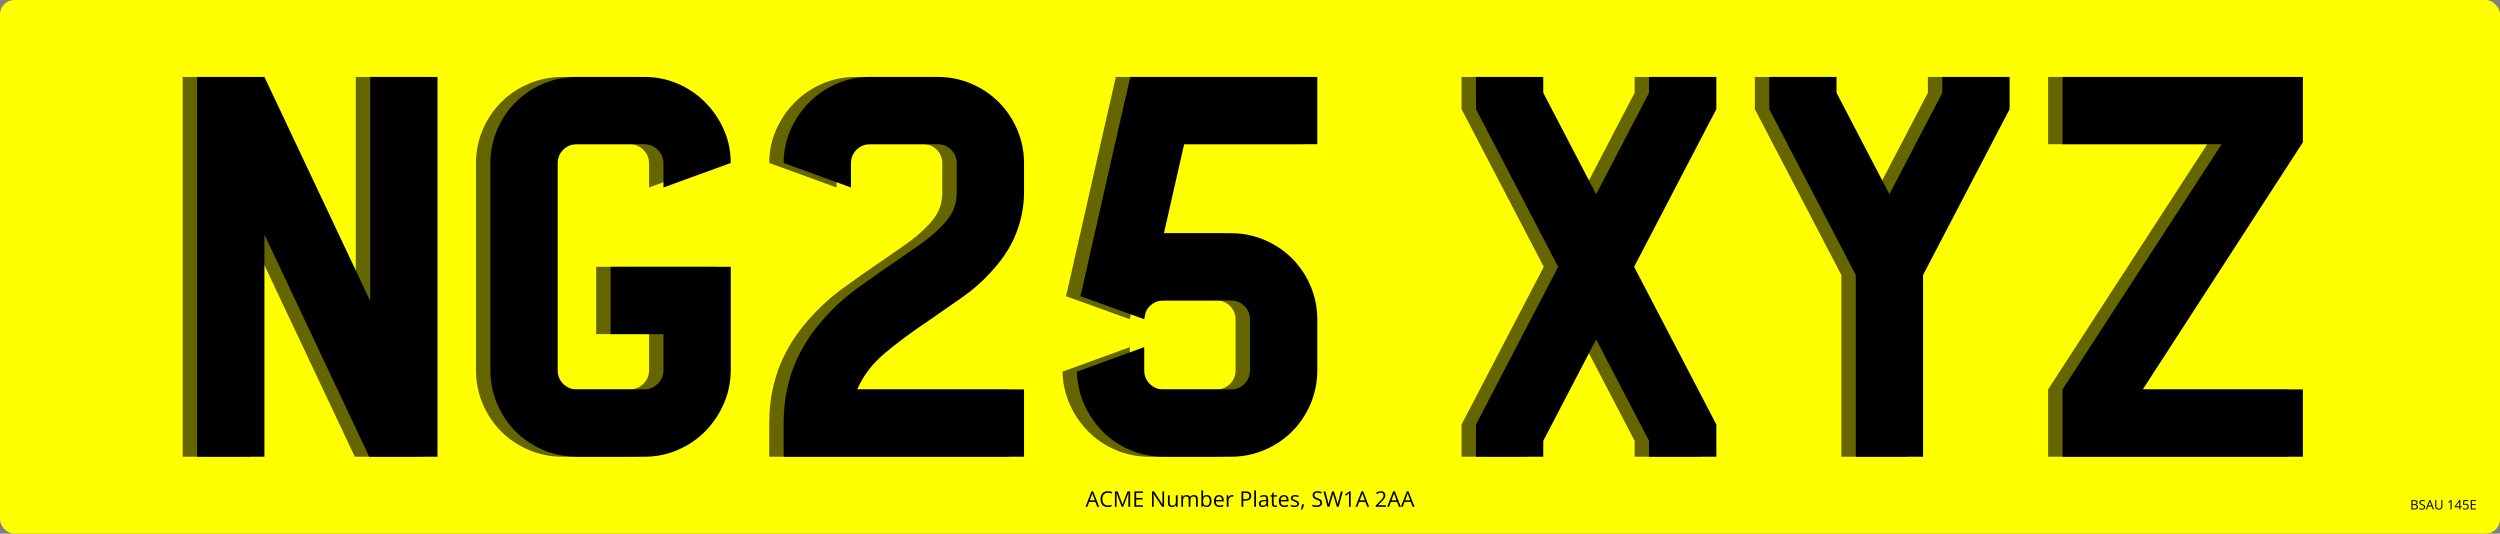 <svg xmlns="http://www.w3.org/2000/svg" version="1.1" xmlns:xlink="http://www.w3.org/1999/xlink" xmlns:svgjs="http://svgjs.dev/svgjs" generator="Plateit 2.0.0" viewBox="0 0 520 111" preserveAspectRatio="xMidYMid meet"><rect x="0" y="0" width="520" height="111" fill="#808080" stroke="none"/><rect width="520" height="111" rx="3" ry="3" fill="yellow" class="do-not-print"></rect><defs><linearGradient id="SvgjsLinearGradient1000"><stop stop-opacity="0.6" stop-color="black" offset="0"></stop></linearGradient></defs><path d="M74 16L74 16L88 16L88 92.2L88 95L74 95L73.8 95L52 48.8L52 95L38 95L38 16L52 16L74 62.6L74 16ZM149 55.8L149 77.3L148.9 77.3L149 77.3Q148.9 81 147.45 84.2Q146 87.4 143.6 89.8Q141.2 92.2 137.95 93.6Q134.7 95 131 95L131 95L117 95Q113.3 95 110 93.6Q106.7 92.2 104.25 89.75Q101.8 87.3 100.4 84Q99 80.7 99 77L99 77L99 34Q99 30.3 100.4 27Q101.8 23.7 104.25 21.25Q106.7 18.8 110 17.4Q113.3 16 117 16L117 16L131 16Q134.7 16 137.95 17.4Q141.2 18.8 143.65 21.25Q146.1 23.7 147.55 26.95Q149 30.2 149 33.9L149 33.9L135 39L135 34Q135 32.3 133.8 31.15Q132.6 30 131 30L131 30L117 30Q115.3 30 114.15 31.15Q113 32.3 113 34L113 34L113 77Q113 78.7 114.15 79.85Q115.3 81 117 81L117 81L131 81Q132.6 81 133.8 79.85Q135 78.7 135 77L135 77L135 72.2L135 69.5L124 69.5L124 55.5L149 55.5L149 55.8ZM190.6 66.4L190.6 66.4Q184.9 70.2 181 73.5Q177.1 76.8 175.3 81L175.3 81L210 81L210 95L160 95L160 88Q160 84.2 160.7 81L160.7 81Q161.3 78.3 162.2 76L162.2 76Q164.3 70.9 168 66.7L168 66.7Q171.3 62.9 175.2 60.05Q179.1 57.2 182.8 54.7L182.8 54.7Q185.7 52.7 188.35 50.85Q191 49 192.9 47L192.9 47Q194.6 45.3 195.3 43.65Q196 42 196 40L196 40L196 34Q196 32.3 194.85 31.15Q193.7 30 192 30L192 30L178 30Q176.3 30 175.15 31.15Q174 32.3 174 34L174 34L174 39L160 33.9Q160 30.2 161.45 26.95Q162.9 23.7 165.35 21.25Q167.8 18.8 171.05 17.4Q174.3 16 178 16L178 16L192 16Q195.7 16 199 17.4Q202.3 18.8 204.75 21.25Q207.2 23.7 208.6 27Q210 30.3 210 34L210 34L210 40Q210 44.8 208 49.4L208 49.4Q206.3 53.2 203.1 56.6L203.1 56.6Q200.5 59.5 197.2 61.8Q193.9 64.1 190.6 66.4ZM271 30L243.3 30L239.1 48.5L253 48.5Q256.7 48.5 260 49.9Q263.3 51.3 265.75 53.75Q268.2 56.2 269.6 59.5Q271 62.8 271 66.5L271 66.5L271 77Q271 80.7 269.6 84Q268.2 87.3 265.75 89.75Q263.3 92.2 260 93.6Q256.7 95 253 95L253 95L239 95Q235.3 95 232.05 93.6Q228.8 92.2 226.4 89.8Q224 87.4 222.55 84.2Q221.1 81 221 77.3L221 77.3L235 72.2L235 77Q235 78.7 236.15 79.85Q237.3 81 239 81L239 81L253 81Q254.7 81 255.85 79.85Q257 78.7 257 77L257 77L257 66.5Q257 64.8 255.85 63.65Q254.7 62.5 253 62.5L253 62.5L239 62.5Q237.8 62.5 236.8 63.15Q235.8 63.8 235.3 64.9L235.3 64.9L235 66.4L221.7 61.6Q221.8 61.4 221.8 61.25Q221.8 61.1 221.9 60.9L221.9 60.9L228.9 30L232.1 16L238.7 16L271 16L271 30ZM354 16L354 16L354 22.7L336.9 55.5L354 88.3L354 95L340 95L340 91.7L329 70.6L318 91.7L318 95L304 95L304 88.3L321.1 55.5L304 22.7L304 16L318 16L318 19.3L329 40.4L340 19.3L340 16L354 16ZM415 16L415 16L415 22.7L397 57.2L397 95L383 95L383 57.2L365 22.7L365 16L379 16L379 19.3L390 40.4L401 19.3L401 16L415 16ZM476 29.6L476 29.6L442.7 81L476 81L476 95L426 95L426 81L459.1 30L426 30L426 16L468.1 16L471 16L476 16L476 19.3L476 29.6Z " fill="url(#SvgjsLinearGradient1000)" class="do-not-print"></path><path d="M77 16L77 16L91 16L91 92.2L91 95L77 95L76.8 95L55 48.8L55 95L41 95L41 16L55 16L77 62.6L77 16ZM152 55.8L152 77.3L151.9 77.3L152 77.3Q151.9 81 150.45 84.2Q149 87.4 146.6 89.8Q144.2 92.2 140.95 93.6Q137.7 95 134 95L134 95L120 95Q116.3 95 113 93.6Q109.7 92.2 107.25 89.75Q104.8 87.3 103.4 84Q102 80.7 102 77L102 77L102 34Q102 30.3 103.4 27Q104.8 23.7 107.25 21.25Q109.7 18.8 113 17.4Q116.3 16 120 16L120 16L134 16Q137.7 16 140.95 17.4Q144.2 18.8 146.65 21.25Q149.1 23.7 150.55 26.95Q152 30.2 152 33.9L152 33.9L138 39L138 34Q138 32.3 136.8 31.15Q135.6 30 134 30L134 30L120 30Q118.3 30 117.15 31.15Q116 32.3 116 34L116 34L116 77Q116 78.7 117.15 79.85Q118.3 81 120 81L120 81L134 81Q135.6 81 136.8 79.85Q138 78.7 138 77L138 77L138 72.2L138 69.5L127 69.5L127 55.5L152 55.5L152 55.8ZM193.6 66.4L193.6 66.4Q187.9 70.2 184 73.5Q180.1 76.8 178.3 81L178.3 81L213 81L213 95L163 95L163 88Q163 84.2 163.7 81L163.7 81Q164.3 78.3 165.2 76L165.2 76Q167.3 70.9 171 66.7L171 66.7Q174.3 62.9 178.2 60.05Q182.1 57.2 185.8 54.7L185.8 54.7Q188.7 52.7 191.35 50.85Q194 49 195.9 47L195.9 47Q197.6 45.3 198.3 43.65Q199 42 199 40L199 40L199 34Q199 32.3 197.85 31.15Q196.7 30 195 30L195 30L181 30Q179.3 30 178.15 31.15Q177 32.3 177 34L177 34L177 39L163 33.9Q163 30.2 164.45 26.95Q165.9 23.7 168.35 21.25Q170.8 18.8 174.05 17.4Q177.3 16 181 16L181 16L195 16Q198.7 16 202 17.4Q205.3 18.8 207.75 21.25Q210.2 23.7 211.6 27Q213 30.3 213 34L213 34L213 40Q213 44.8 211 49.4L211 49.4Q209.3 53.2 206.1 56.6L206.1 56.6Q203.5 59.5 200.2 61.8Q196.9 64.1 193.6 66.4ZM274 30L246.3 30L242.1 48.5L256 48.5Q259.7 48.5 263 49.9Q266.3 51.3 268.75 53.75Q271.2 56.2 272.6 59.5Q274 62.8 274 66.5L274 66.5L274 77Q274 80.7 272.6 84Q271.2 87.3 268.75 89.75Q266.3 92.2 263 93.6Q259.7 95 256 95L256 95L242 95Q238.3 95 235.05 93.6Q231.8 92.2 229.4 89.8Q227 87.4 225.55 84.2Q224.1 81 224 77.3L224 77.3L238 72.2L238 77Q238 78.7 239.15 79.85Q240.3 81 242 81L242 81L256 81Q257.7 81 258.85 79.85Q260 78.7 260 77L260 77L260 66.5Q260 64.8 258.85 63.65Q257.7 62.5 256 62.5L256 62.5L242 62.5Q240.8 62.5 239.8 63.15Q238.8 63.8 238.3 64.9L238.3 64.9L238 66.4L224.7 61.6Q224.8 61.4 224.8 61.25Q224.8 61.1 224.9 60.9L224.9 60.9L231.9 30L235.1 16L241.7 16L274 16L274 30ZM357 16L357 16L357 22.7L339.9 55.5L357 88.3L357 95L343 95L343 91.7L332 70.6L321 91.7L321 95L307 95L307 88.3L324.1 55.5L307 22.7L307 16L321 16L321 19.3L332 40.4L343 19.3L343 16L357 16ZM418 16L418 16L418 22.7L400 57.2L400 95L386 95L386 57.2L368 22.7L368 16L382 16L382 19.3L393 40.4L404 19.3L404 16L418 16ZM479 29.6L479 29.6L445.7 81L479 81L479 95L429 95L429 81L462.1 30L429 30L429 16L471.1 16L474 16L479 16L479 19.3L479 29.6Z " fill="black"></path><path d="M228.624 105.42L228.237 105.42L227.842 104.4L226.554 104.4L226.16 105.42L225.782 105.42L227.039 102.194L227.376 102.194L228.624 105.42ZM226.679 104.068L227.729 104.068L227.354 103.055Q227.341 103.015 227.311 102.925Q227.281 102.835 227.251 102.739Q227.22 102.642 227.2 102.582L227.2 102.582Q227.178 102.672 227.152 102.762Q227.127 102.851 227.103 102.926Q227.079 103.002 227.062 103.055L227.062 103.055L226.679 104.068ZM230.442 102.49L230.442 102.49Q230.176 102.49 229.964 102.582Q229.751 102.672 229.603 102.845Q229.455 103.018 229.375 103.262Q229.297 103.506 229.297 103.811L229.297 103.811Q229.297 104.215 229.423 104.513Q229.549 104.811 229.801 104.974Q230.052 105.136 230.431 105.136L230.431 105.136Q230.646 105.136 230.836 105.1Q231.026 105.064 231.206 105.009L231.206 105.009L231.206 105.334Q231.03 105.4 230.837 105.432Q230.644 105.464 230.378 105.464L230.378 105.464Q229.888 105.464 229.559 105.26Q229.231 105.057 229.067 104.686Q228.903 104.314 228.903 103.809L228.903 103.809Q228.903 103.444 229.006 103.142Q229.108 102.84 229.304 102.62Q229.501 102.4 229.788 102.28Q230.074 102.161 230.446 102.161L230.446 102.161Q230.69 102.161 230.916 102.209Q231.143 102.257 231.325 102.347L231.325 102.347L231.175 102.664Q231.022 102.594 230.838 102.542Q230.655 102.49 230.442 102.49ZM233.622 105.42L233.316 105.42L232.237 102.576L232.22 102.576Q232.228 102.666 232.235 102.796Q232.242 102.925 232.246 103.078Q232.25 103.231 232.25 103.389L232.25 103.389L232.25 105.42L231.903 105.42L231.903 102.207L232.457 102.207L233.475 104.879L233.49 104.879L234.523 102.207L235.072 102.207L235.072 105.42L234.703 105.42L234.703 103.363Q234.703 103.22 234.707 103.076Q234.712 102.932 234.719 102.803Q234.725 102.675 234.732 102.58L234.732 102.58L234.714 102.58L233.622 105.42ZM237.74 105.09L237.74 105.42L235.951 105.42L235.951 102.207L237.74 102.207L237.74 102.537L236.325 102.537L236.325 103.576L237.659 103.576L237.659 103.901L236.325 103.901L236.325 105.09L237.74 105.09ZM242.133 102.207L242.133 105.42L241.703 105.42L239.951 102.721L239.933 102.721Q239.94 102.829 239.949 102.966Q239.958 103.104 239.963 103.258Q239.969 103.413 239.969 103.574L239.969 103.574L239.969 105.42L239.621 105.42L239.621 102.207L240.05 102.207L241.795 104.897L241.81 104.897Q241.806 104.82 241.799 104.678Q241.793 104.536 241.787 104.372Q241.782 104.209 241.782 104.068L241.782 104.068L241.782 102.207L242.133 102.207ZM244.577 103.011L244.944 103.011L244.944 105.42L244.645 105.42L244.593 105.081L244.573 105.081Q244.498 105.206 244.379 105.292Q244.261 105.378 244.113 105.421Q243.964 105.464 243.797 105.464L243.797 105.464Q243.512 105.464 243.318 105.372Q243.125 105.279 243.027 105.086Q242.929 104.892 242.929 104.589L242.929 104.589L242.929 103.011L243.298 103.011L243.298 104.563Q243.298 104.864 243.435 105.012Q243.571 105.161 243.85 105.161L243.85 105.161Q244.118 105.161 244.277 105.059Q244.437 104.958 244.507 104.762Q244.577 104.565 244.577 104.279L244.577 104.279L244.577 103.011ZM248.331 102.967L248.331 102.967Q248.729 102.967 248.931 103.175Q249.133 103.383 249.133 103.842L249.133 103.842L249.133 105.42L248.773 105.42L248.773 103.859Q248.773 103.567 248.646 103.421Q248.52 103.275 248.272 103.275L248.272 103.275Q247.922 103.275 247.764 103.477Q247.606 103.679 247.606 104.073L247.606 104.073L247.606 105.42L247.243 105.42L247.243 103.859Q247.243 103.664 247.187 103.534Q247.131 103.404 247.02 103.339Q246.909 103.275 246.74 103.275L246.74 103.275Q246.5 103.275 246.355 103.374Q246.21 103.473 246.146 103.667Q246.081 103.862 246.081 104.145L246.081 104.145L246.081 105.42L245.716 105.42L245.716 103.011L246.01 103.011L246.065 103.352L246.085 103.352Q246.158 103.227 246.268 103.141Q246.377 103.055 246.514 103.011Q246.65 102.967 246.804 102.967L246.804 102.967Q247.078 102.967 247.264 103.069Q247.45 103.172 247.533 103.38L247.533 103.38L247.553 103.38Q247.672 103.172 247.878 103.069Q248.085 102.967 248.331 102.967ZM249.883 102L250.247 102L250.247 102.855Q250.247 103.002 250.24 103.141Q250.232 103.279 250.228 103.356L250.228 103.356L250.247 103.356Q250.346 103.194 250.533 103.082Q250.72 102.97 251.01 102.97L251.01 102.97Q251.463 102.97 251.732 103.282Q252.001 103.596 252.001 104.213L252.001 104.213Q252.001 104.62 251.878 104.899Q251.755 105.178 251.531 105.321Q251.307 105.464 251.001 105.464L251.001 105.464Q250.716 105.464 250.532 105.357Q250.349 105.251 250.25 105.097L250.25 105.097L250.221 105.097L250.147 105.42L249.883 105.42L249.883 102ZM250.951 103.275L250.951 103.275Q250.689 103.275 250.535 103.377Q250.381 103.479 250.314 103.685Q250.247 103.89 250.247 104.205L250.247 104.205L250.247 104.224Q250.247 104.679 250.399 104.92Q250.551 105.161 250.951 105.161L250.951 105.161Q251.287 105.161 251.455 104.914Q251.623 104.668 251.623 104.211L251.623 104.211Q251.623 103.745 251.457 103.51Q251.292 103.275 250.951 103.275ZM253.564 102.967L253.564 102.967Q253.871 102.967 254.092 103.104Q254.311 103.24 254.428 103.485Q254.544 103.73 254.544 104.057L254.544 104.057L254.544 104.284L252.88 104.284Q252.887 104.708 253.091 104.93Q253.296 105.152 253.667 105.152L253.667 105.152Q253.896 105.152 254.072 105.11Q254.247 105.068 254.436 104.987L254.436 104.987L254.436 105.308Q254.254 105.389 254.075 105.427Q253.896 105.464 253.652 105.464L253.652 105.464Q253.304 105.464 253.046 105.322Q252.788 105.18 252.645 104.905Q252.502 104.631 252.502 104.233L252.502 104.233Q252.502 103.844 252.633 103.56Q252.764 103.275 253.002 103.121Q253.241 102.967 253.564 102.967ZM253.56 103.266L253.56 103.266Q253.267 103.266 253.094 103.457Q252.92 103.648 252.887 103.991L252.887 103.991L254.162 103.991Q254.16 103.776 254.095 103.612Q254.03 103.448 253.898 103.357Q253.766 103.266 253.56 103.266ZM256.258 102.967L256.258 102.967Q256.331 102.967 256.41 102.975Q256.489 102.983 256.55 102.996L256.55 102.996L256.505 103.334Q256.445 103.319 256.373 103.31Q256.3 103.301 256.236 103.301L256.236 103.301Q256.091 103.301 255.963 103.359Q255.834 103.418 255.738 103.526Q255.641 103.635 255.586 103.788Q255.531 103.941 255.531 104.128L255.531 104.128L255.531 105.42L255.164 105.42L255.164 103.011L255.467 103.011L255.507 103.455L255.522 103.455Q255.597 103.321 255.702 103.21Q255.808 103.099 255.947 103.033Q256.087 102.967 256.258 102.967ZM258.228 102.207L259.067 102.207Q259.689 102.207 259.976 102.45Q260.262 102.692 260.262 103.145L260.262 103.145Q260.262 103.349 260.196 103.533Q260.129 103.717 259.979 103.856Q259.83 103.996 259.587 104.076Q259.344 104.156 258.992 104.156L258.992 104.156L258.601 104.156L258.601 105.42L258.228 105.42L258.228 102.207ZM259.032 102.525L259.032 102.525L258.601 102.525L258.601 103.835L258.95 103.835Q259.258 103.835 259.464 103.769Q259.669 103.704 259.773 103.555Q259.876 103.407 259.876 103.16L259.876 103.16Q259.876 102.84 259.671 102.682Q259.467 102.525 259.032 102.525ZM261.247 102L261.247 105.42L260.88 105.42L260.88 102L261.247 102ZM262.918 102.972L262.918 102.972Q263.348 102.972 263.557 103.165Q263.766 103.358 263.766 103.782L263.766 103.782L263.766 105.42L263.5 105.42L263.43 105.064L263.412 105.064Q263.311 105.196 263.201 105.285Q263.091 105.373 262.947 105.419Q262.803 105.464 262.594 105.464L262.594 105.464Q262.375 105.464 262.204 105.387Q262.034 105.31 261.936 105.154Q261.838 104.998 261.838 104.758L261.838 104.758Q261.838 104.398 262.124 104.205Q262.41 104.011 262.994 103.993L262.994 103.993L263.41 103.976L263.41 103.829Q263.41 103.516 263.276 103.391Q263.142 103.266 262.898 103.266L262.898 103.266Q262.709 103.266 262.537 103.321Q262.366 103.376 262.212 103.451L262.212 103.451L262.1 103.174Q262.263 103.09 262.474 103.031Q262.684 102.972 262.918 102.972ZM263.405 104.455L263.405 104.233L263.038 104.248Q262.588 104.266 262.403 104.396Q262.219 104.525 262.219 104.763L262.219 104.763Q262.219 104.969 262.344 105.068Q262.469 105.167 262.676 105.167L262.676 105.167Q262.997 105.167 263.201 104.989Q263.405 104.811 263.405 104.455L263.405 104.455ZM265.295 105.165L265.295 105.165Q265.385 105.165 265.48 105.149Q265.574 105.134 265.634 105.112L265.634 105.112L265.634 105.396Q265.57 105.424 265.457 105.444Q265.344 105.464 265.236 105.464L265.236 105.464Q265.045 105.464 264.889 105.397Q264.733 105.33 264.64 105.169Q264.546 105.009 264.546 104.725L264.546 104.725L264.546 103.297L264.203 103.297L264.203 103.119L264.548 102.976L264.693 102.453L264.913 102.453L264.913 103.011L265.619 103.011L265.619 103.297L264.913 103.297L264.913 104.715Q264.913 104.941 265.017 105.053Q265.122 105.165 265.295 105.165ZM267.049 102.967L267.049 102.967Q267.357 102.967 267.576 103.104Q267.797 103.24 267.913 103.485Q268.029 103.73 268.029 104.057L268.029 104.057L268.029 104.284L266.366 104.284Q266.372 104.708 266.577 104.93Q266.781 105.152 267.152 105.152L267.152 105.152Q267.381 105.152 267.557 105.11Q267.733 105.068 267.922 104.987L267.922 104.987L267.922 105.308Q267.739 105.389 267.56 105.427Q267.381 105.464 267.137 105.464L267.137 105.464Q266.79 105.464 266.532 105.322Q266.273 105.18 266.131 104.905Q265.988 104.631 265.988 104.233L265.988 104.233Q265.988 103.844 266.119 103.56Q266.249 103.275 266.488 103.121Q266.726 102.967 267.049 102.967ZM267.045 103.266L267.045 103.266Q266.752 103.266 266.579 103.457Q266.405 103.648 266.372 103.991L266.372 103.991L267.647 103.991Q267.645 103.776 267.58 103.612Q267.515 103.448 267.383 103.357Q267.251 103.266 267.045 103.266ZM270.207 104.76L270.207 104.76Q270.207 104.991 270.092 105.148Q269.976 105.306 269.762 105.385Q269.548 105.464 269.251 105.464L269.251 105.464Q268.999 105.464 268.814 105.424Q268.629 105.385 268.491 105.312L268.491 105.312L268.491 104.976Q268.638 105.048 268.843 105.108Q269.047 105.167 269.26 105.167L269.26 105.167Q269.572 105.167 269.713 105.066Q269.853 104.965 269.853 104.791L269.853 104.791Q269.853 104.692 269.798 104.616Q269.741 104.541 269.61 104.469Q269.478 104.398 269.245 104.312L269.245 104.312Q269.014 104.224 268.846 104.138Q268.678 104.051 268.586 103.926Q268.495 103.8 268.495 103.6L268.495 103.6Q268.495 103.294 268.743 103.131Q268.99 102.967 269.392 102.967L269.392 102.967Q269.61 102.967 269.799 103.01Q269.99 103.053 270.155 103.125L270.155 103.125L270.032 103.418Q269.882 103.354 269.713 103.31Q269.544 103.266 269.368 103.266L269.368 103.266Q269.115 103.266 268.98 103.349Q268.845 103.433 268.845 103.578L268.845 103.578Q268.845 103.69 268.907 103.763Q268.97 103.835 269.109 103.899Q269.247 103.963 269.473 104.048L269.473 104.048Q269.7 104.132 269.864 104.221Q270.029 104.31 270.118 104.436Q270.207 104.563 270.207 104.76ZM270.82 104.897L271.212 104.897L271.24 104.947Q271.201 105.108 271.14 105.29Q271.08 105.472 271.008 105.656Q270.937 105.84 270.864 106L270.864 106L270.592 106Q270.638 105.824 270.682 105.63Q270.726 105.435 270.762 105.245Q270.799 105.055 270.82 104.897L270.82 104.897ZM274.996 104.565L274.996 104.565Q274.996 104.85 274.855 105.052Q274.713 105.253 274.458 105.358Q274.203 105.464 273.858 105.464L273.858 105.464Q273.675 105.464 273.513 105.446Q273.35 105.429 273.214 105.396Q273.078 105.363 272.974 105.315L272.974 105.315L272.974 104.956Q273.139 105.024 273.376 105.082Q273.614 105.141 273.873 105.141L273.873 105.141Q274.115 105.141 274.282 105.076Q274.449 105.011 274.536 104.889Q274.623 104.767 274.623 104.596L274.623 104.596Q274.623 104.431 274.55 104.32Q274.477 104.209 274.309 104.118Q274.141 104.026 273.851 103.923L273.851 103.923Q273.647 103.851 273.491 103.764Q273.335 103.677 273.229 103.567Q273.124 103.457 273.07 103.312Q273.016 103.167 273.016 102.98L273.016 102.98Q273.016 102.723 273.147 102.54Q273.277 102.356 273.51 102.258Q273.741 102.161 274.043 102.161L274.043 102.161Q274.3 102.161 274.518 102.209Q274.737 102.257 274.919 102.338L274.919 102.338L274.803 102.659Q274.629 102.587 274.435 102.539Q274.24 102.49 274.034 102.49L274.034 102.49Q273.827 102.49 273.685 102.55Q273.543 102.611 273.469 102.721Q273.394 102.831 273.394 102.983L273.394 102.983Q273.394 103.152 273.466 103.264Q273.537 103.376 273.694 103.463Q273.851 103.55 274.11 103.644L274.11 103.644Q274.394 103.747 274.592 103.863Q274.79 103.978 274.893 104.144Q274.996 104.31 274.996 104.565ZM278.91 102.207L279.301 102.207L278.442 105.42L278.066 105.42L277.429 103.257Q277.401 103.165 277.375 103.072Q277.35 102.978 277.328 102.893Q277.306 102.809 277.292 102.744Q277.277 102.679 277.271 102.646L277.271 102.646Q277.267 102.679 277.254 102.743Q277.242 102.807 277.224 102.89Q277.205 102.974 277.18 103.068Q277.154 103.163 277.126 103.259L277.126 103.259L276.506 105.42L276.13 105.42L275.278 102.207L275.666 102.207L276.183 104.222Q276.209 104.323 276.232 104.421Q276.256 104.519 276.274 104.611Q276.293 104.703 276.308 104.791Q276.324 104.879 276.337 104.963L276.337 104.963Q276.348 104.877 276.365 104.783Q276.383 104.69 276.404 104.593Q276.425 104.497 276.45 104.398Q276.475 104.299 276.504 104.2L276.504 104.2L277.082 102.207L277.466 102.207L278.069 104.215Q278.099 104.319 278.126 104.42Q278.152 104.521 278.173 104.616Q278.194 104.712 278.21 104.799Q278.227 104.886 278.24 104.963L278.24 104.963Q278.255 104.855 278.277 104.736Q278.3 104.618 278.329 104.488Q278.359 104.359 278.394 104.22L278.394 104.22L278.91 102.207ZM280.947 102.207L280.947 105.42L280.591 105.42L280.591 103.143Q280.591 103.013 280.593 102.92Q280.594 102.826 280.597 102.749Q280.6 102.671 280.607 102.589L280.607 102.589Q280.539 102.659 280.479 102.709Q280.42 102.758 280.332 102.831L280.332 102.831L279.965 103.125L279.774 102.877L280.645 102.207L280.947 102.207ZM284.783 105.42L284.396 105.42L284 104.4L282.712 104.4L282.319 105.42L281.941 105.42L283.198 102.194L283.535 102.194L284.783 105.42ZM282.838 104.068L283.888 104.068L283.513 103.055Q283.499 103.015 283.47 102.925Q283.44 102.835 283.409 102.739Q283.378 102.642 283.359 102.582L283.359 102.582Q283.337 102.672 283.311 102.762Q283.286 102.851 283.262 102.926Q283.238 103.002 283.22 103.055L283.22 103.055L282.838 104.068ZM288.284 105.086L288.284 105.42L286.178 105.42L286.178 105.114L287.038 104.242Q287.277 104 287.441 103.811Q287.605 103.622 287.69 103.439Q287.776 103.255 287.776 103.035L287.776 103.035Q287.776 102.763 287.614 102.619Q287.453 102.475 287.189 102.475L287.189 102.475Q286.958 102.475 286.78 102.554Q286.602 102.633 286.416 102.778L286.416 102.778L286.22 102.532Q286.348 102.424 286.498 102.341Q286.648 102.257 286.821 102.209Q286.994 102.161 287.189 102.161L287.189 102.161Q287.486 102.161 287.701 102.264Q287.917 102.367 288.034 102.559Q288.152 102.749 288.152 103.013L288.152 103.013Q288.152 103.268 288.051 103.487Q287.95 103.705 287.767 103.92Q287.585 104.134 287.341 104.374L287.341 104.374L286.642 105.071L286.642 105.086L288.284 105.086ZM291.372 105.42L290.985 105.42L290.589 104.4L289.301 104.4L288.908 105.42L288.53 105.42L289.787 102.194L290.123 102.194L291.372 105.42ZM289.426 104.068L290.477 104.068L290.101 103.055Q290.088 103.015 290.058 102.925Q290.029 102.835 289.998 102.739Q289.967 102.642 289.948 102.582L289.948 102.582Q289.926 102.672 289.9 102.762Q289.875 102.851 289.851 102.926Q289.826 103.002 289.809 103.055L289.809 103.055L289.426 104.068ZM294.218 105.42L293.831 105.42L293.435 104.4L292.147 104.4L291.754 105.42L291.376 105.42L292.633 102.194L292.969 102.194L294.218 105.42ZM292.273 104.068L293.323 104.068L292.947 103.055Q292.934 103.015 292.904 102.925Q292.875 102.835 292.844 102.739Q292.813 102.642 292.794 102.582L292.794 102.582Q292.771 102.672 292.746 102.762Q292.721 102.851 292.697 102.926Q292.672 103.002 292.655 103.055L292.655 103.055L292.273 104.068Z " fill="black"></path><path d="M501.57 105.973L501.57 104.028L502.121 104.028Q502.485 104.028 502.669 104.137Q502.853 104.246 502.853 104.508L502.853 104.508Q502.853 104.621 502.809 104.711Q502.766 104.801 502.683 104.86Q502.601 104.918 502.48 104.941L502.48 104.941L502.48 104.954Q502.608 104.974 502.706 105.027Q502.805 105.081 502.86 105.176Q502.916 105.272 502.916 105.42L502.916 105.42Q502.916 105.599 502.833 105.723Q502.75 105.847 502.598 105.91Q502.447 105.973 502.239 105.973L502.239 105.973L501.57 105.973ZM501.796 104.221L501.796 104.862L502.169 104.862Q502.423 104.862 502.52 104.778Q502.618 104.695 502.618 104.534L502.618 104.534Q502.618 104.367 502.502 104.294Q502.385 104.221 502.131 104.221L502.131 104.221L501.796 104.221ZM502.181 105.052L501.796 105.052L501.796 105.78L502.2 105.78Q502.46 105.78 502.568 105.678Q502.675 105.577 502.675 105.404L502.675 105.404Q502.675 105.293 502.627 105.215Q502.578 105.136 502.47 105.094Q502.361 105.052 502.181 105.052L502.181 105.052ZM504.428 105.456L504.428 105.456Q504.428 105.629 504.342 105.75Q504.256 105.872 504.102 105.936Q503.948 106 503.739 106L503.739 106Q503.628 106 503.53 105.989Q503.431 105.979 503.349 105.959Q503.266 105.939 503.204 105.91L503.204 105.91L503.204 105.693Q503.304 105.734 503.447 105.769Q503.591 105.804 503.748 105.804L503.748 105.804Q503.894 105.804 503.996 105.765Q504.097 105.726 504.149 105.652Q504.202 105.578 504.202 105.474L504.202 105.474Q504.202 105.375 504.158 105.307Q504.114 105.24 504.012 105.185Q503.91 105.13 503.735 105.067L503.735 105.067Q503.611 105.023 503.516 104.971Q503.422 104.918 503.358 104.852Q503.294 104.785 503.262 104.697Q503.229 104.609 503.229 104.496L503.229 104.496Q503.229 104.341 503.308 104.229Q503.387 104.118 503.528 104.059Q503.668 104 503.851 104L503.851 104Q504.006 104 504.139 104.029Q504.271 104.059 504.381 104.108L504.381 104.108L504.311 104.302Q504.206 104.258 504.088 104.229Q503.97 104.199 503.845 104.199L503.845 104.199Q503.72 104.199 503.634 104.236Q503.548 104.273 503.503 104.339Q503.458 104.406 503.458 104.498L503.458 104.498Q503.458 104.6 503.501 104.668Q503.544 104.736 503.64 104.788Q503.735 104.841 503.892 104.898L503.892 104.898Q504.063 104.961 504.183 105.031Q504.303 105.1 504.365 105.201Q504.428 105.301 504.428 105.456ZM506.279 105.973L506.045 105.973L505.805 105.356L505.025 105.356L504.787 105.973L504.558 105.973L505.319 104.02L505.523 104.02L506.279 105.973ZM505.101 105.155L505.737 105.155L505.51 104.541Q505.502 104.518 505.484 104.463Q505.466 104.409 505.447 104.35Q505.429 104.291 505.417 104.255L505.417 104.255Q505.403 104.31 505.388 104.364Q505.373 104.418 505.358 104.464Q505.343 104.51 505.333 104.541L505.333 104.541L505.101 105.155ZM507.794 104.028L508.019 104.028L508.019 105.287Q508.019 105.493 507.936 105.654Q507.853 105.815 507.685 105.907Q507.518 106 507.265 106L507.265 106Q506.904 106 506.716 105.804Q506.528 105.609 506.528 105.281L506.528 105.281L506.528 104.028L506.755 104.028L506.755 105.288Q506.755 105.536 506.886 105.67Q507.017 105.804 507.278 105.804L507.278 105.804Q507.456 105.804 507.57 105.74Q507.684 105.675 507.739 105.559Q507.794 105.442 507.794 105.289L507.794 105.289L507.794 104.028ZM509.933 104.028L509.933 105.973L509.717 105.973L509.717 104.595Q509.717 104.516 509.718 104.46Q509.719 104.403 509.721 104.356Q509.723 104.309 509.727 104.259L509.727 104.259Q509.685 104.302 509.649 104.332Q509.613 104.362 509.56 104.406L509.56 104.406L509.338 104.584L509.222 104.434L509.749 104.028L509.933 104.028ZM512.04 105.323L512.04 105.522L511.749 105.522L511.749 105.973L511.534 105.973L511.534 105.522L510.593 105.522L510.593 105.336L511.519 104.017L511.749 104.017L511.749 105.323L512.04 105.323ZM510.813 105.323L511.534 105.323L511.534 104.686Q511.534 104.613 511.535 104.554Q511.536 104.495 511.539 104.444Q511.541 104.392 511.544 104.346Q511.546 104.299 511.547 104.254L511.547 104.254L511.536 104.254Q511.511 104.307 511.478 104.367Q511.446 104.426 511.413 104.472L511.413 104.472L510.813 105.323ZM512.842 104.784L512.842 104.784Q513.04 104.784 513.186 104.851Q513.333 104.918 513.413 105.046Q513.494 105.173 513.494 105.356L513.494 105.356Q513.494 105.556 513.407 105.7Q513.321 105.844 513.158 105.922Q512.996 106 512.77 106L512.77 106Q512.618 106 512.488 105.973Q512.357 105.947 512.268 105.893L512.268 105.893L512.268 105.683Q512.365 105.742 512.504 105.776Q512.642 105.811 512.772 105.811L512.772 105.811Q512.92 105.811 513.031 105.764Q513.142 105.717 513.204 105.62Q513.266 105.524 513.266 105.377L513.266 105.377Q513.266 105.183 513.147 105.077Q513.028 104.971 512.771 104.971L512.771 104.971Q512.689 104.971 512.59 104.985Q512.492 104.998 512.428 105.014L512.428 105.014L512.316 104.941L512.391 104.028L513.358 104.028L513.358 104.23L512.58 104.23L512.53 104.817Q512.581 104.806 512.661 104.795Q512.741 104.784 512.842 104.784ZM515 105.774L515 105.973L513.917 105.973L513.917 104.028L515 104.028L515 104.228L514.143 104.228L514.143 104.857L514.951 104.857L514.951 105.054L514.143 105.054L514.143 105.774L515 105.774Z " fill="black"></path></svg>
